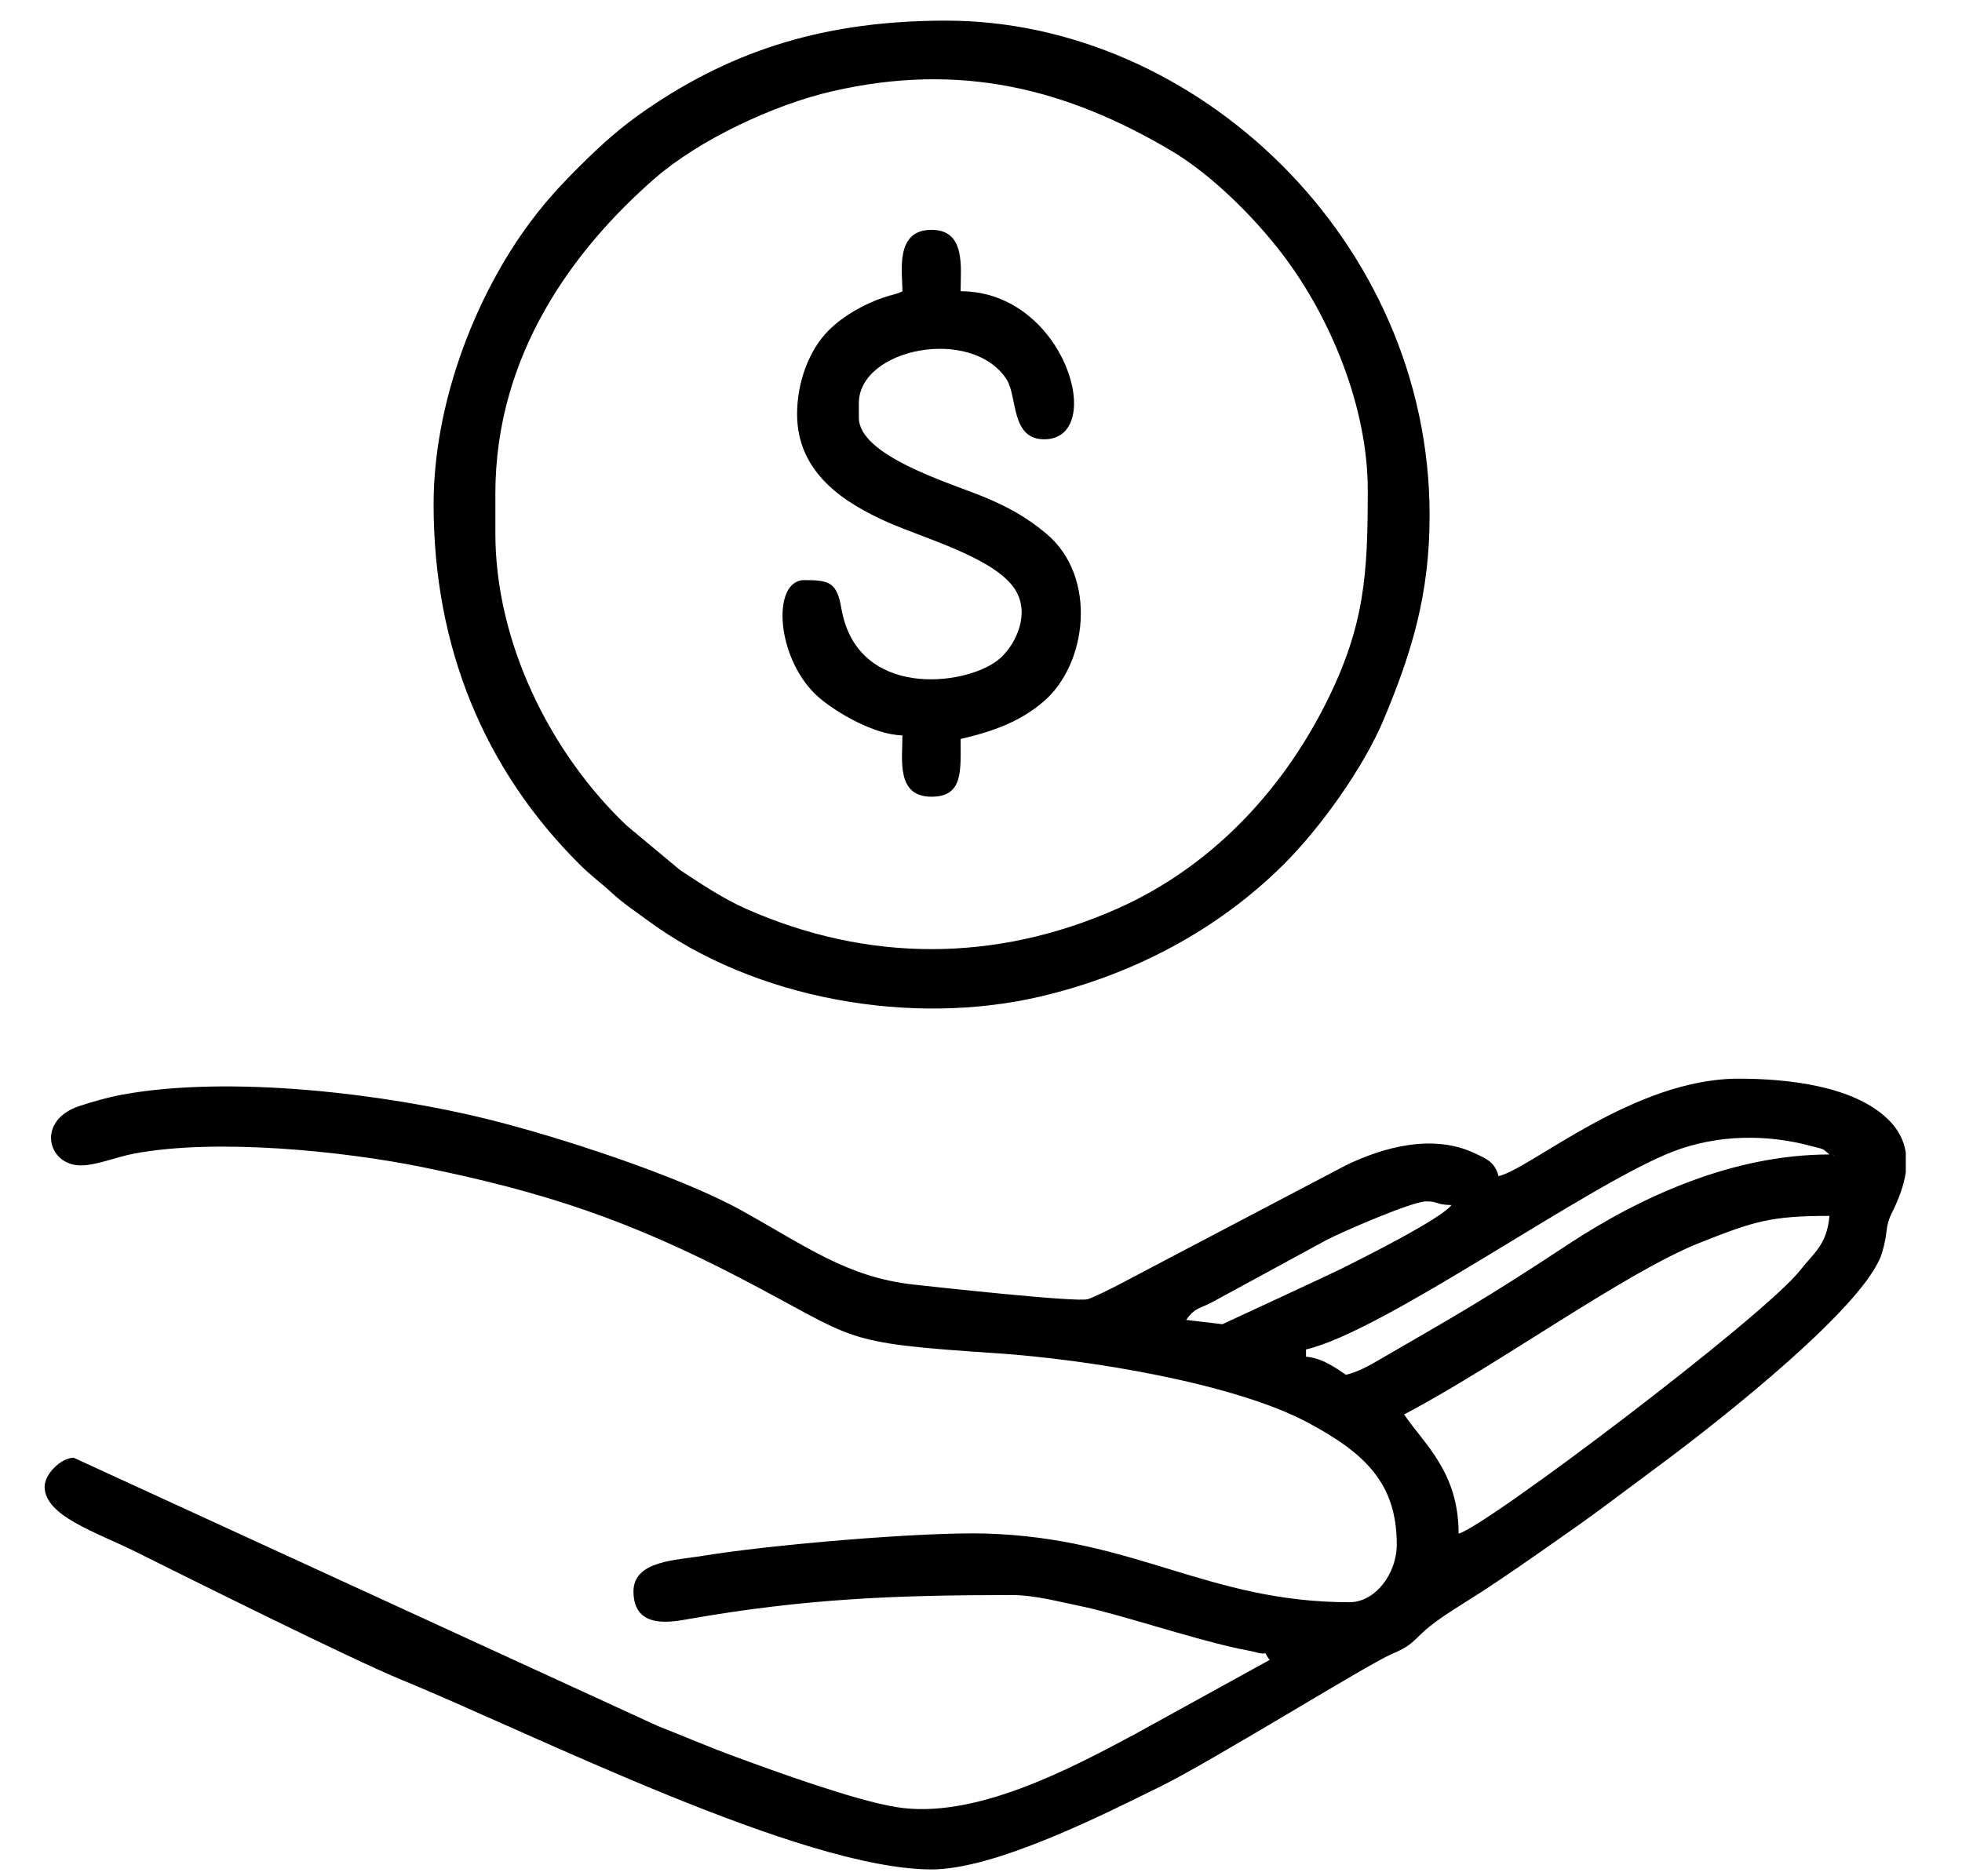 <svg width="23" height="22" viewBox="0 0 23 22" fill="none" xmlns="http://www.w3.org/2000/svg">
<g id="Thanh to&#195;&#161;n 1" clip-path="url(#clip0_5055_103)">
<g id="Layer_x0020_1">
<g id="_2687334451840">
<path id="Vector" fill-rule="evenodd" clip-rule="evenodd" d="M17.099 17.983C17.099 17.257 16.694 16.933 16.46 16.585C17.568 16.003 19.05 14.919 19.929 14.571C20.559 14.321 20.757 14.257 21.446 14.257C21.418 14.596 21.26 14.693 21.105 14.892C20.688 15.43 17.424 17.897 17.099 17.983ZM22.341 13.509V13.746C22.318 13.907 22.254 14.069 22.178 14.222C22.09 14.4 22.14 14.44 22.06 14.697C21.869 15.307 20.204 16.62 19.547 17.112C19.297 17.299 19.084 17.456 18.841 17.638C18.604 17.816 18.359 17.985 18.122 18.152C17.887 18.317 17.667 18.468 17.415 18.635C17.195 18.78 16.857 18.973 16.684 19.136C16.532 19.279 16.525 19.304 16.308 19.398C16.023 19.521 14.21 20.649 13.605 20.947C12.931 21.279 11.667 21.92 10.92 21.92C9.398 21.92 6.242 20.326 4.717 19.701C4.105 19.45 2.194 18.495 1.588 18.194C1.124 17.964 0.523 17.775 0.523 17.432C0.523 17.285 0.715 17.093 0.864 17.093L7.712 20.239C8.024 20.361 8.327 20.492 8.626 20.601C9.112 20.78 10.018 21.109 10.506 21.189C11.417 21.339 12.538 20.744 13.293 20.34L14.883 19.464C14.773 19.314 14.916 19.427 14.719 19.373C14.655 19.356 14.592 19.347 14.508 19.329C13.916 19.198 13.1 18.92 12.664 18.832C12.414 18.782 12.134 18.703 11.858 18.703C10.471 18.703 9.437 18.747 8.089 18.981C7.893 19.015 7.426 19.12 7.426 18.66C7.426 18.297 7.932 18.295 8.241 18.243C8.994 18.117 10.816 17.959 11.561 17.982C13.308 18.034 14.162 18.787 15.82 18.787C16.122 18.787 16.374 18.453 16.374 18.11C16.374 17.389 15.999 17.04 15.338 16.684C14.465 16.215 12.735 15.938 11.685 15.868C9.804 15.742 10.088 15.719 8.661 14.977C7.383 14.314 6.393 13.977 4.936 13.682C4.036 13.5 2.545 13.344 1.576 13.526C1.361 13.566 1.132 13.665 0.948 13.665C0.554 13.665 0.422 13.137 0.93 12.969C1.089 12.917 1.263 12.867 1.435 12.835C2.702 12.603 4.52 12.827 5.713 13.122C6.56 13.332 7.97 13.793 8.686 14.19C9.452 14.614 9.931 14.976 10.707 15.062C10.875 15.08 12.634 15.276 12.754 15.233C12.928 15.171 13.335 14.946 13.52 14.85L15.777 13.664C16.222 13.448 16.801 13.293 17.285 13.521C17.439 13.593 17.524 13.63 17.567 13.791C17.947 13.704 19.149 12.648 20.38 12.648C20.962 12.648 21.721 12.733 22.124 13.116C22.253 13.238 22.318 13.371 22.34 13.509L22.341 13.509ZM14.33 15.527L13.905 15.477C14.003 15.338 14.043 15.353 14.202 15.273L15.552 14.539C15.716 14.451 16.556 14.087 16.716 14.087C16.872 14.087 16.818 14.125 17.015 14.13C16.895 14.292 15.958 14.76 15.722 14.878C15.619 14.93 14.331 15.527 14.33 15.527H14.33ZM21.489 13.537L21.501 13.55C21.5 13.549 21.484 13.541 21.489 13.537ZM15.778 16.12C15.653 16.036 15.5 15.924 15.31 15.908V15.823C16.236 15.609 18.623 13.88 19.619 13.5C20.126 13.306 20.704 13.293 21.244 13.441C21.385 13.48 21.351 13.455 21.446 13.537C20.32 13.537 19.238 14.027 18.377 14.595C17.406 15.236 17.061 15.427 16.16 15.949C16.046 16.015 15.918 16.088 15.778 16.12Z" fill="black"/>
<path id="Vector_2" fill-rule="evenodd" clip-rule="evenodd" d="M5.807 6.254V5.788C5.807 4.157 6.725 2.923 7.672 2.095C8.194 1.64 9.066 1.23 9.752 1.071C11.259 0.723 12.502 1.04 13.731 1.768C14.202 2.047 14.699 2.543 15.03 2.976C15.592 3.71 16.034 4.769 16.034 5.746C16.034 6.73 16.001 7.341 15.537 8.258C15.011 9.299 14.178 10.177 13.093 10.657C11.671 11.286 10.171 11.287 8.747 10.657C8.473 10.535 8.219 10.365 7.971 10.201L7.345 9.679C6.445 8.823 5.807 7.524 5.807 6.254H5.807ZM5.083 5.915C5.083 7.589 5.676 9.023 6.798 10.139C6.935 10.276 7.039 10.345 7.181 10.477C7.302 10.589 7.456 10.692 7.59 10.791C8.85 11.721 10.693 12.041 12.208 11.682C13.281 11.428 14.271 10.908 15.044 10.14C15.479 9.708 15.985 9.001 16.223 8.432C16.551 7.647 16.759 6.968 16.759 6.043C16.759 2.82 14.023 0.242 11.091 0.242C9.718 0.242 8.629 0.563 7.58 1.283C7.272 1.494 7.055 1.691 6.798 1.946C6.543 2.199 6.354 2.409 6.148 2.698C5.548 3.542 5.083 4.754 5.083 5.915Z" fill="black"/>
<path id="Vector_3" fill-rule="evenodd" clip-rule="evenodd" d="M10.58 3.416C10.497 3.455 10.453 3.455 10.355 3.489C10.126 3.568 9.891 3.699 9.717 3.871C9.479 4.107 9.344 4.491 9.344 4.855C9.344 5.557 9.916 5.905 10.41 6.125C10.844 6.318 11.722 6.558 11.922 6.951C12.072 7.243 11.883 7.596 11.696 7.742C11.31 8.045 10.045 8.198 9.863 7.133C9.81 6.828 9.724 6.802 9.429 6.802C9.037 6.802 9.094 7.75 9.611 8.188C9.809 8.355 10.245 8.615 10.579 8.623C10.579 8.909 10.504 9.342 10.92 9.342C11.295 9.342 11.261 9.034 11.261 8.665C11.657 8.573 11.96 8.458 12.229 8.23C12.748 7.79 12.867 6.768 12.272 6.263C12.044 6.07 11.818 5.943 11.523 5.822C11.111 5.655 10.068 5.341 10.068 4.897V4.728C10.068 4.084 11.39 3.821 11.799 4.447C11.93 4.649 11.845 5.151 12.241 5.151C12.984 5.151 12.49 3.415 11.261 3.415C11.261 3.137 11.325 2.695 10.92 2.695C10.487 2.695 10.579 3.189 10.579 3.415L10.58 3.416Z" fill="black"/>
</g>
</g>
</g>
<defs>
<clipPath id="clip0_5055_103">
<rect width="22.142" height="22" fill="white" transform="translate(0.444)"/>
</clipPath>
</defs>
</svg>
